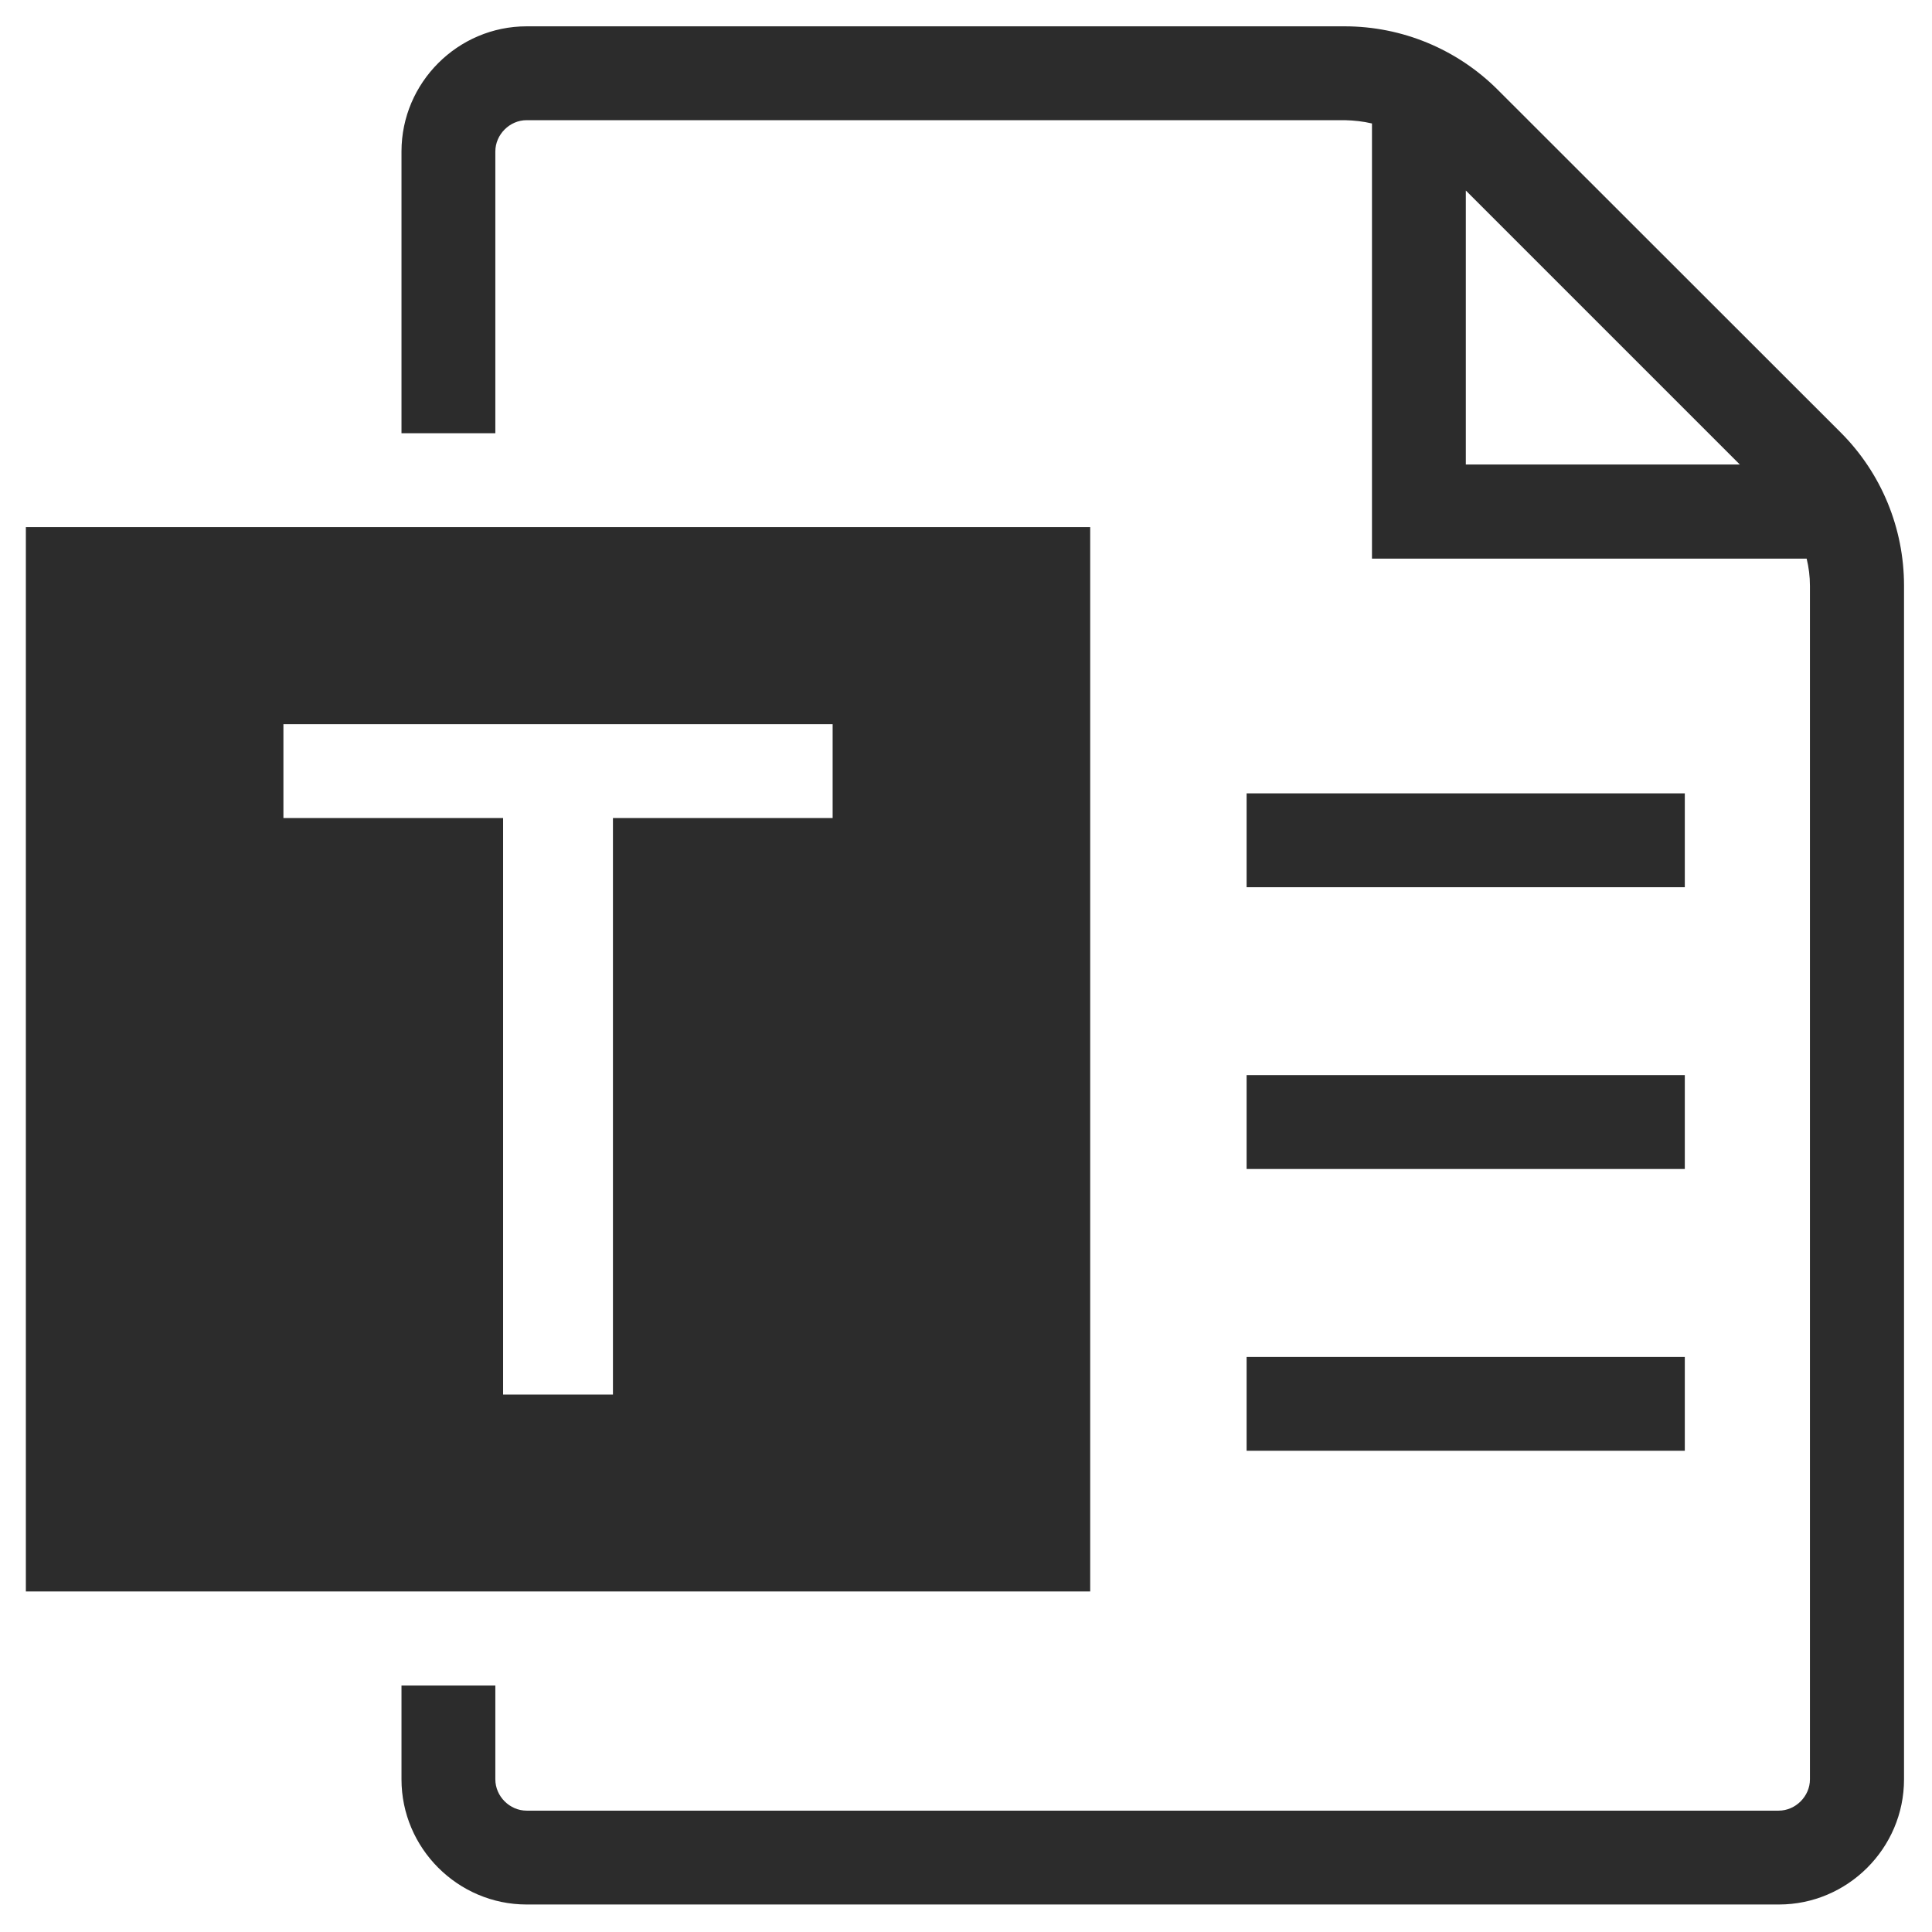 <?xml version="1.0" standalone="no"?><!DOCTYPE svg PUBLIC "-//W3C//DTD SVG 1.1//EN" "http://www.w3.org/Graphics/SVG/1.1/DTD/svg11.dtd"><svg class="icon" width="200px" height="200.00px" viewBox="0 0 1024 1024" version="1.1" xmlns="http://www.w3.org/2000/svg"><path fill="#2c2c2c" d="M776.918 246.21H922.155L776.918 100.972v145.237z m198.719-16.955c21.567 21.567 33.535 50.74 33.535 81.158v632.686c0 36.527-29.92 66.323-66.323 66.323H279.122c-36.527 0-66.323-29.92-66.323-66.323v-49.742h49.742v49.742c0 8.976 7.605 16.581 16.581 16.581h663.603c8.976 0 16.581-7.605 16.581-16.581V310.413c0-4.862-0.623-9.724-1.745-14.337H727.175v-230.634c-4.737-1.122-9.475-1.621-14.337-1.745H279.122c-8.976 0-16.581 7.605-16.581 16.581v149.351H212.799V80.278c0-36.527 29.92-66.323 66.323-66.323H712.714c30.419 0 59.591 12.093 81.158 33.66l181.765 181.64zM660.728 470.237v-49.742h232.255v49.742H660.728z m0 149.351v-49.742h232.255v49.742H660.728z m0 149.351v-49.742h232.255v49.742H660.728z m-647.022 74.551V279.371h564.119v564.119H13.706z m427.608-409.906v-49.742H150.216v49.742h116.439v305.559h58.22V433.584h116.439z m0 0"  /></svg>